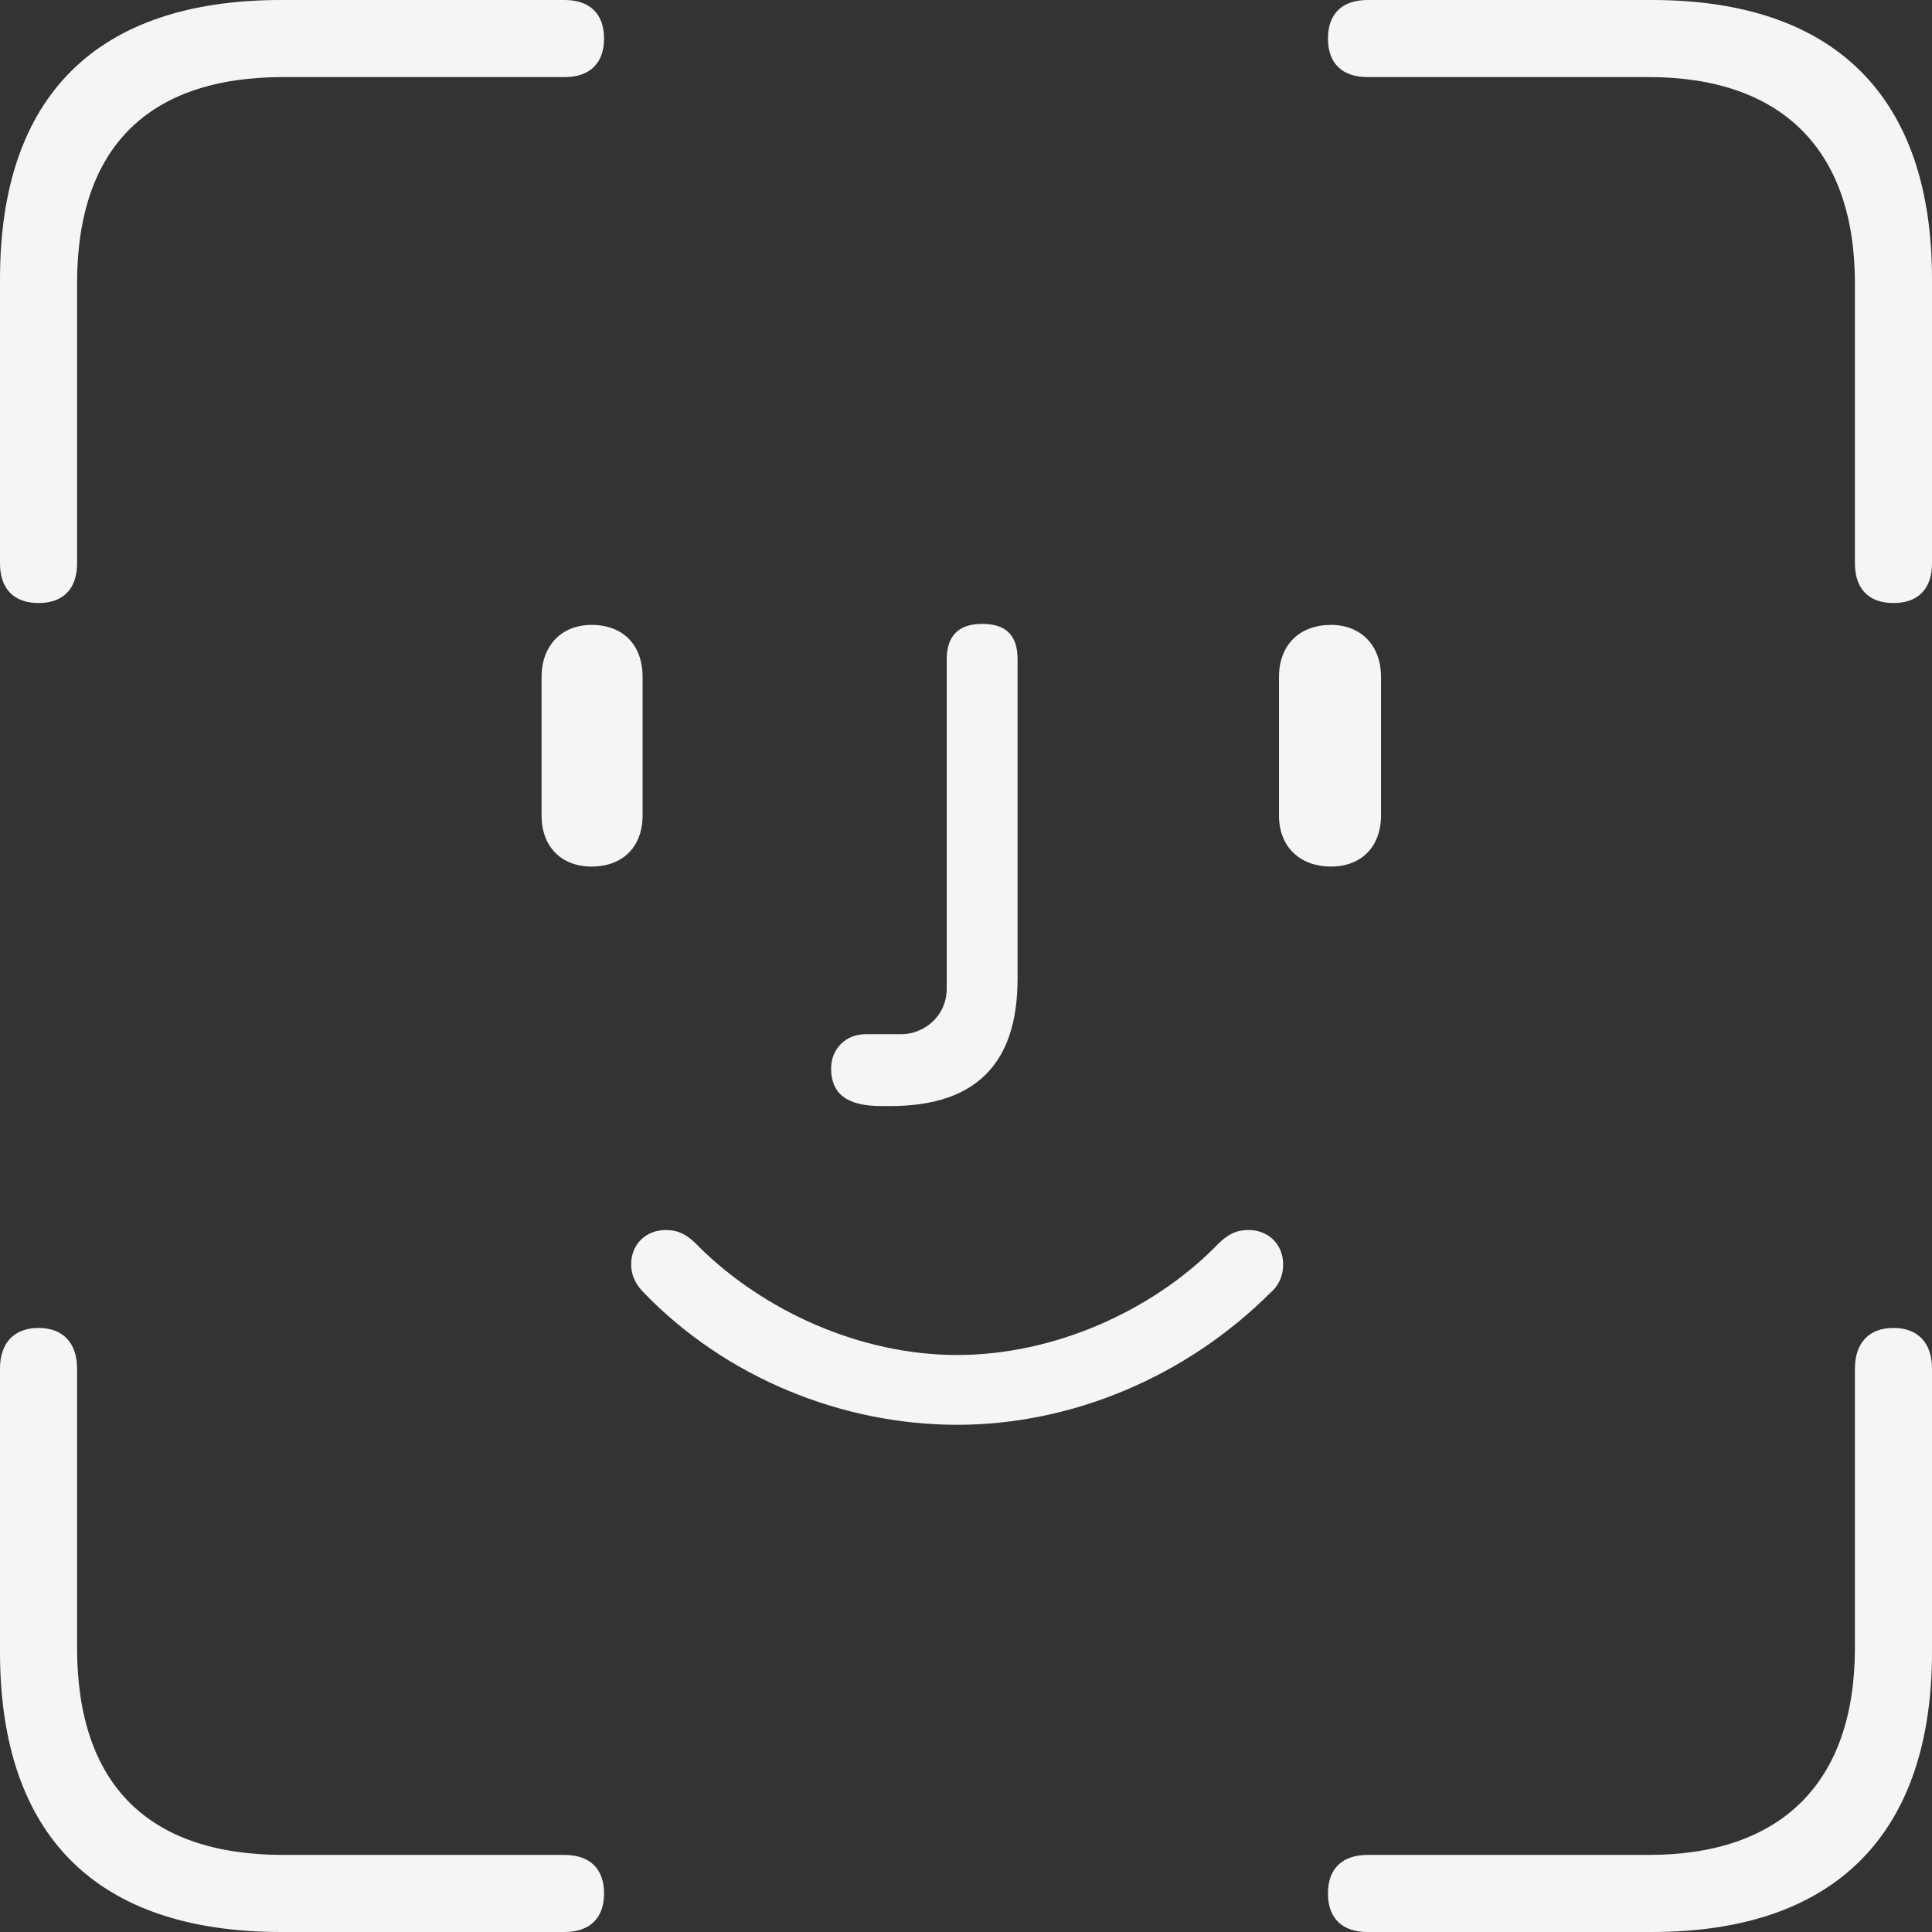 <svg width="38" height="38" viewBox="0 0 38 38" fill="none" xmlns="http://www.w3.org/2000/svg">
<rect x="0" y="0" width="38" height="38" fill="#333333" stroke="none"/>
<path id="SF Symbol / faceid" d="M0.758 11.861C1.25 11.861 1.516 11.574 1.516 11.082V5.572C1.516 2.909 2.909 1.516 5.572 1.516H11.103C11.595 1.516 11.881 1.25 11.881 0.758C11.881 0.266 11.595 0 11.103 0H5.531C1.905 0 0 1.885 0 5.49V11.082C0 11.574 0.266 11.861 0.758 11.861ZM37.242 11.861C37.734 11.861 38 11.574 38 11.082V5.49C38 1.926 36.115 0 32.489 0H26.897C26.405 0 26.119 0.266 26.119 0.758C26.119 1.25 26.405 1.516 26.897 1.516H32.428C35.009 1.516 36.484 2.909 36.484 5.572V11.082C36.484 11.574 36.75 11.861 37.242 11.861ZM17.331 21.755H17.515C19.174 21.755 20.014 20.936 20.014 19.256V12.967C20.014 12.496 19.789 12.271 19.317 12.271C18.867 12.271 18.621 12.496 18.621 12.967V19.44C18.621 19.994 18.17 20.342 17.72 20.342H17.023C16.634 20.342 16.347 20.629 16.347 21.018C16.347 21.509 16.654 21.755 17.331 21.755ZM11.636 17.044C12.25 17.044 12.639 16.654 12.639 16.04V13.315C12.639 12.68 12.25 12.291 11.636 12.291C11.041 12.291 10.652 12.701 10.652 13.315V16.04C10.652 16.654 11.041 17.044 11.636 17.044ZM26.18 17.044C26.774 17.044 27.163 16.654 27.163 16.04V13.315C27.163 12.701 26.774 12.291 26.18 12.291C25.566 12.291 25.156 12.68 25.156 13.315V16.04C25.156 16.654 25.566 17.044 26.18 17.044ZM18.826 28.024C21.079 28.024 23.333 27.081 24.992 25.422C25.115 25.32 25.238 25.135 25.238 24.869C25.238 24.459 24.93 24.193 24.562 24.193C24.336 24.193 24.152 24.254 23.886 24.541C22.657 25.77 20.752 26.651 18.826 26.651C16.9 26.651 15.016 25.77 13.766 24.541C13.52 24.275 13.336 24.193 13.09 24.193C12.721 24.193 12.414 24.459 12.414 24.869C12.414 25.115 12.537 25.299 12.66 25.422C14.278 27.102 16.573 28.024 18.826 28.024ZM5.531 38H11.103C11.595 38 11.881 37.734 11.881 37.242C11.881 36.75 11.595 36.484 11.103 36.484H5.572C2.909 36.484 1.516 35.091 1.516 32.407V26.918C1.516 26.426 1.25 26.119 0.758 26.119C0.266 26.119 0 26.426 0 26.918V32.489C0 36.115 1.905 38 5.531 38ZM26.897 38H32.489C36.115 38 38 36.054 38 32.489V26.918C38 26.426 37.734 26.119 37.242 26.119C36.75 26.119 36.484 26.426 36.484 26.918V32.407C36.484 35.091 35.009 36.484 32.428 36.484H26.897C26.405 36.484 26.119 36.75 26.119 37.242C26.119 37.734 26.405 38 26.897 38Z" fill="#F5F5F5"/>
</svg>
